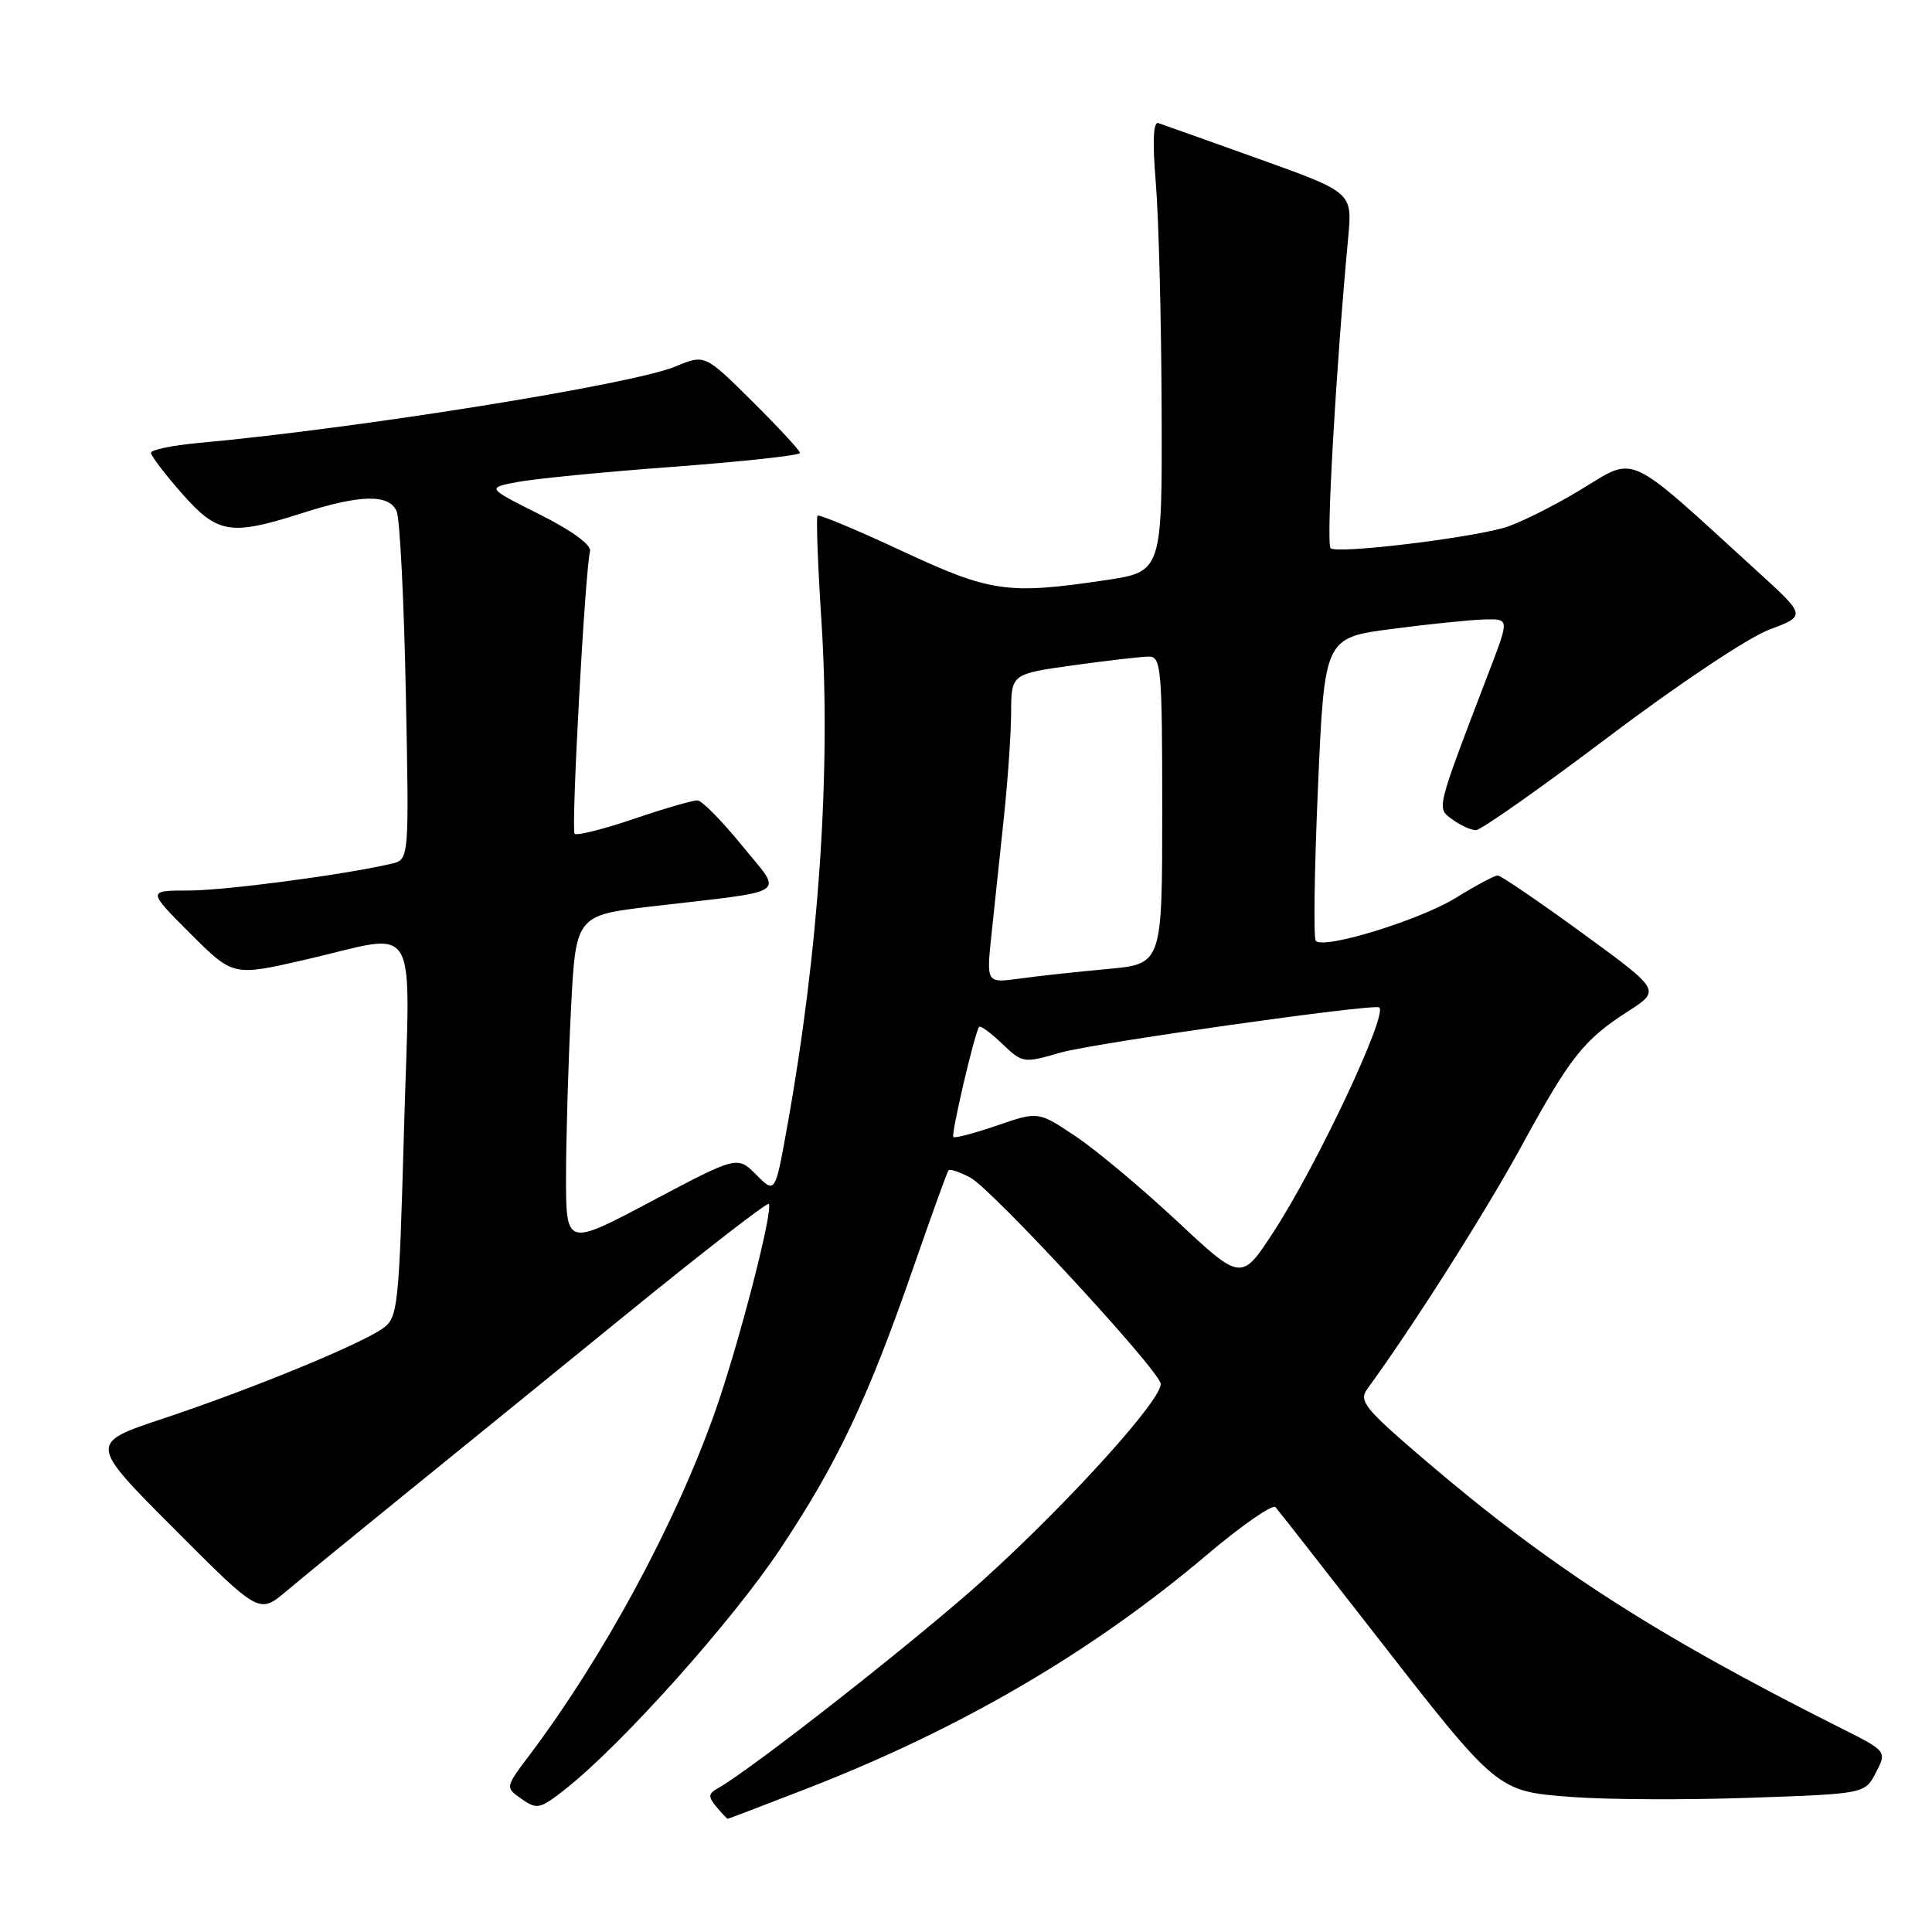 <?xml version="1.0" encoding="UTF-8" standalone="no"?>
<!DOCTYPE svg PUBLIC "-//W3C//DTD SVG 1.1//EN" "http://www.w3.org/Graphics/SVG/1.1/DTD/svg11.dtd" >
<svg xmlns="http://www.w3.org/2000/svg" xmlns:xlink="http://www.w3.org/1999/xlink" version="1.1" viewBox="0 0 256 256">
 <g >
 <path fill="currentColor"
d=" M 107.06 236.94 C 127.37 229.03 144.74 218.87 159.91 206.03 C 164.53 202.12 168.63 199.27 169.01 199.71 C 169.39 200.14 175.13 207.47 181.77 216.00 C 198.56 237.57 198.28 237.34 208.30 238.11 C 212.81 238.46 223.39 238.51 231.80 238.22 C 247.11 237.69 247.11 237.69 248.57 234.87 C 250.03 232.04 250.03 232.04 243.76 228.90 C 219.40 216.66 205.49 207.71 189.04 193.67 C 180.79 186.62 180.00 185.66 181.18 184.03 C 187.15 175.87 196.79 160.68 201.53 152.00 C 208.08 140.01 209.83 137.79 215.78 133.97 C 220.05 131.21 220.05 131.21 209.62 123.61 C 203.87 119.42 198.85 116.00 198.45 116.00 C 198.05 116.00 195.54 117.34 192.87 118.99 C 188.08 121.93 175.48 125.81 174.35 124.68 C 174.03 124.37 174.16 115.20 174.64 104.30 C 175.50 84.50 175.50 84.50 184.50 83.33 C 189.45 82.68 194.96 82.12 196.74 82.08 C 199.98 82.00 199.98 82.00 197.40 88.75 C 190.17 107.65 190.33 107.03 192.46 108.59 C 193.52 109.37 194.92 110.00 195.57 110.00 C 196.22 110.00 204.13 104.44 213.13 97.64 C 222.32 90.70 231.66 84.47 234.41 83.44 C 239.33 81.60 239.33 81.60 232.91 75.75 C 215.16 59.56 216.93 60.38 209.36 64.94 C 205.64 67.18 201.08 69.44 199.23 69.95 C 193.81 71.44 177.08 73.41 176.31 72.64 C 175.70 72.03 176.98 49.32 178.64 31.50 C 179.20 25.50 179.20 25.50 166.85 21.07 C 160.06 18.64 154.04 16.49 153.48 16.31 C 152.81 16.08 152.70 18.78 153.15 24.23 C 153.53 28.78 153.88 42.23 153.92 54.13 C 154.00 75.76 154.00 75.76 146.46 76.88 C 133.49 78.81 131.24 78.48 119.46 72.98 C 113.54 70.22 108.54 68.13 108.33 68.33 C 108.13 68.54 108.36 74.79 108.84 82.22 C 110.13 102.04 108.52 125.90 104.30 149.33 C 102.71 158.17 102.71 158.17 100.21 155.66 C 97.70 153.15 97.70 153.15 86.35 159.16 C 75.00 165.18 75.00 165.18 75.00 155.84 C 75.01 150.70 75.30 140.83 75.65 133.89 C 76.29 121.29 76.29 121.29 86.40 120.10 C 105.06 117.91 103.79 118.78 98.29 112.00 C 95.65 108.76 93.02 106.09 92.43 106.06 C 91.83 106.03 88.05 107.12 84.01 108.50 C 79.97 109.87 76.43 110.76 76.14 110.48 C 75.65 109.98 77.50 75.96 78.18 73.04 C 78.38 72.20 75.80 70.32 71.50 68.16 C 64.50 64.65 64.50 64.65 68.50 63.88 C 70.70 63.45 80.04 62.53 89.25 61.85 C 98.46 61.16 106.00 60.34 106.00 60.02 C 106.00 59.70 103.16 56.63 99.69 53.19 C 93.39 46.94 93.39 46.94 89.51 48.56 C 83.82 50.94 47.45 56.77 26.25 58.70 C 22.81 59.02 20.00 59.60 20.00 60.00 C 20.00 60.39 21.84 62.81 24.08 65.36 C 28.83 70.75 30.52 71.03 40.00 68.00 C 47.79 65.51 51.54 65.44 52.56 67.75 C 52.98 68.71 53.53 79.49 53.77 91.70 C 54.22 113.91 54.22 113.91 51.86 114.45 C 45.44 115.94 29.88 117.99 25.01 118.00 C 19.52 118.00 19.52 118.00 25.20 123.68 C 30.88 129.36 30.88 129.36 40.38 127.18 C 55.89 123.62 54.34 120.95 53.53 149.75 C 52.87 173.26 52.73 174.58 50.75 176.00 C 47.81 178.12 33.27 184.09 21.64 187.96 C 11.77 191.24 11.77 191.24 23.05 202.55 C 34.34 213.87 34.34 213.87 37.92 210.86 C 39.89 209.20 46.67 203.65 53.00 198.52 C 59.33 193.39 72.82 182.43 82.98 174.16 C 93.14 165.89 101.64 159.31 101.86 159.52 C 102.53 160.19 97.93 178.01 94.77 187.00 C 89.55 201.84 80.00 219.50 70.08 232.67 C 66.94 236.85 66.94 236.85 69.13 238.38 C 71.17 239.81 71.57 239.71 75.00 237.00 C 82.48 231.07 97.00 214.84 103.36 205.28 C 110.97 193.86 114.99 185.36 121.01 168.00 C 123.40 161.12 125.49 155.31 125.68 155.08 C 125.86 154.85 127.16 155.29 128.58 156.04 C 131.45 157.58 153.33 181.26 153.79 183.31 C 154.20 185.18 141.84 198.88 130.35 209.29 C 121.82 217.01 99.68 234.40 95.13 236.95 C 93.84 237.67 93.81 238.06 94.92 239.40 C 95.65 240.28 96.33 241.00 96.43 241.00 C 96.53 241.00 101.31 239.17 107.06 236.94 Z  M 156.00 161.84 C 151.32 157.47 145.27 152.40 142.54 150.58 C 137.58 147.25 137.58 147.25 132.13 149.13 C 129.13 150.16 126.51 150.85 126.32 150.66 C 126.00 150.33 129.11 136.99 129.73 136.07 C 129.89 135.84 131.26 136.83 132.77 138.28 C 135.49 140.88 135.60 140.90 140.51 139.48 C 144.83 138.23 182.05 132.96 182.76 133.49 C 183.93 134.37 174.55 154.31 168.81 163.14 C 164.50 169.78 164.50 169.78 156.00 161.84 Z  M 131.37 123.89 C 131.74 120.37 132.47 113.45 133.00 108.50 C 133.53 103.55 133.97 97.21 133.98 94.40 C 134.00 89.30 134.00 89.30 142.25 88.15 C 146.79 87.52 151.29 87.00 152.25 87.00 C 153.86 87.00 154.00 88.64 154.00 107.37 C 154.00 127.74 154.00 127.74 146.75 128.40 C 142.76 128.76 137.52 129.33 135.10 129.67 C 130.70 130.27 130.70 130.27 131.37 123.89 Z "/>
</g>
</svg>